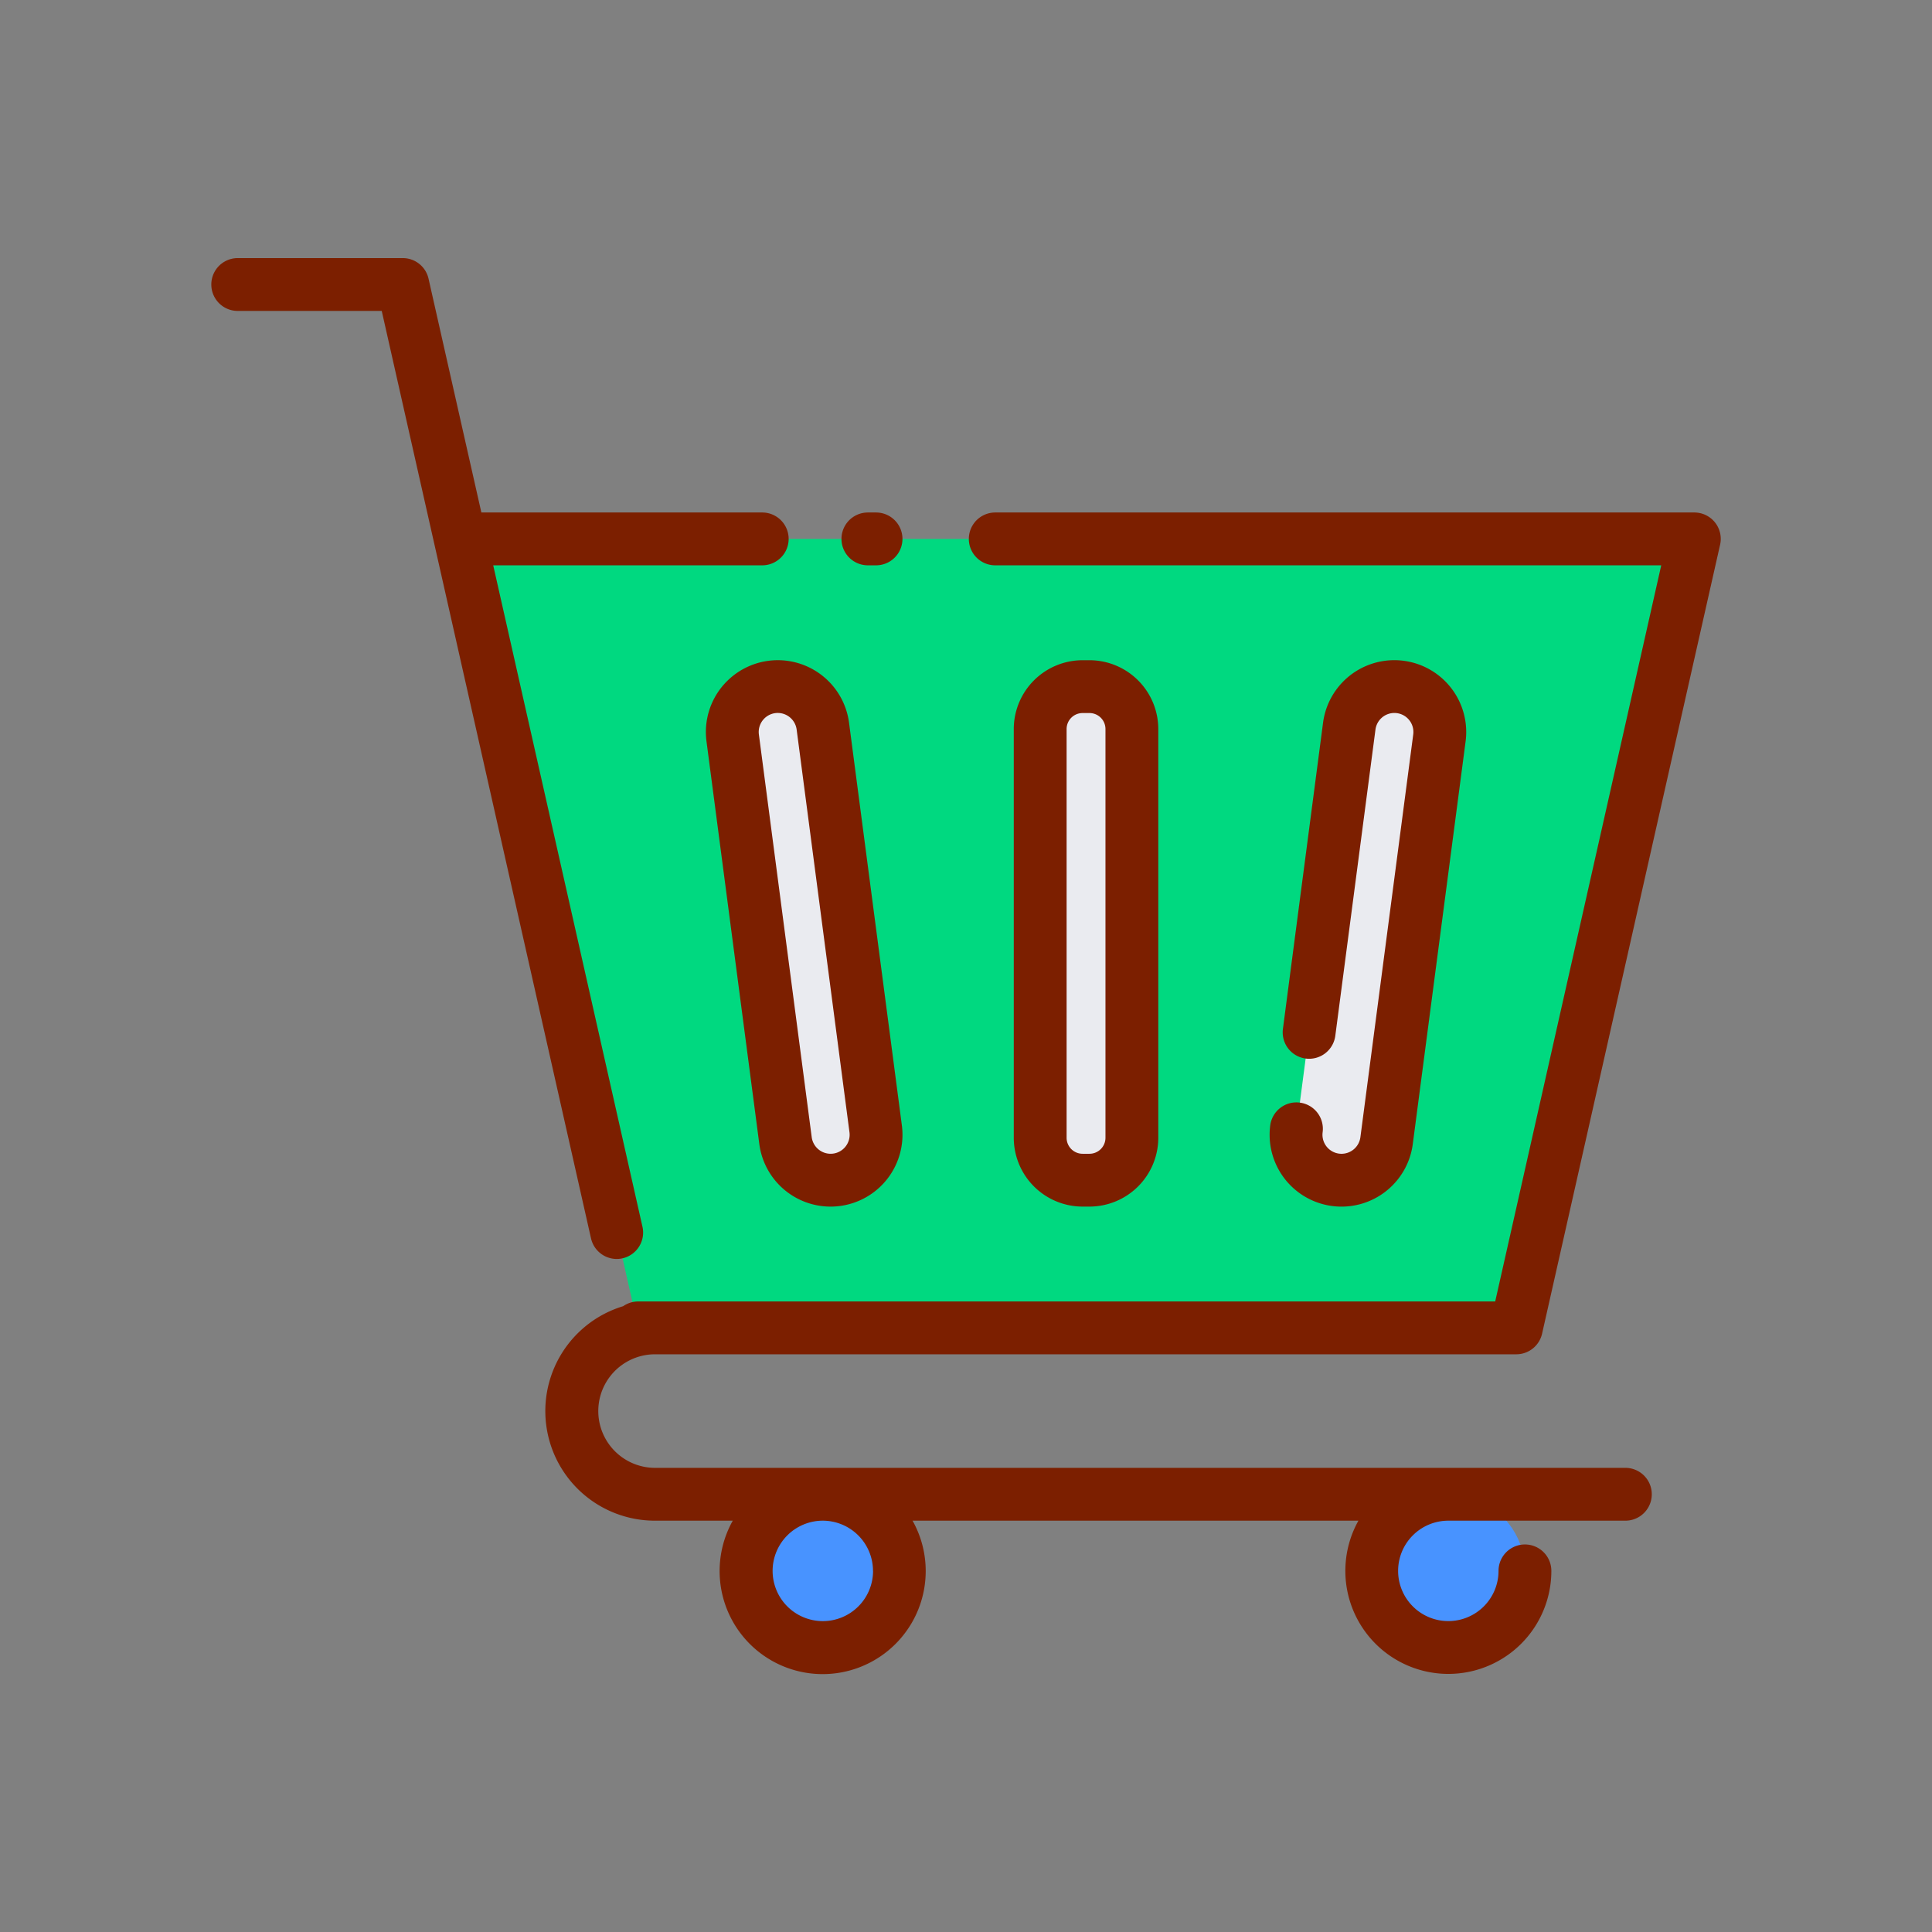 <svg id="Layer_1" height="512" viewBox="0 0 128 128" width="512" xmlns="http://www.w3.org/2000/svg" data-name="Layer 1"><rect x="0" y="0" width="128" height="128" fill="#808080" stroke="none"/><path d="m100.456 87.975h-58.169l-11.794-52.271h81.757z" fill="#00d980"/><path d="m59.588 104.075a5.076 5.076 0 1 1 -5.076-5.075 5.077 5.077 0 0 1 5.076 5.075z" fill="#4893ff"/><path d="m101.039 104.075a5.076 5.076 0 1 1 -5.076-5.075 5.077 5.077 0 0 1 5.076 5.075z" fill="#4893ff"/><path d="m88.877 78.191a3.012 3.012 0 0 1 -2.986-3.4l3.5-26.679a3.011 3.011 0 0 1 2.986-2.62 3.013 3.013 0 0 1 2.987 3.4l-3.5 26.678a3.013 3.013 0 0 1 -2.987 2.621z" fill="#eaebf0"/><rect fill="#eaebf0" height="32.703" rx="2.809" width="6.076" x="68.914" y="45.488"/><path d="m55.027 78.191a3.012 3.012 0 0 1 -2.986-2.621l-3.5-26.678a3.012 3.012 0 0 1 2.986-3.4 3.013 3.013 0 0 1 2.987 2.62l3.5 26.679a3.013 3.013 0 0 1 -2.987 3.4z" fill="#eaebf0"/><g fill="#7c1f00"><path d="m57.5 37.454h.54a1.75 1.75 0 0 0 0-3.5h-.54a1.75 1.75 0 0 0 0 3.5z"/><path d="m28.779 36.057 10.377 45.988a1.75 1.75 0 0 0 1.7 1.365 1.772 1.772 0 0 0 .387-.043 1.75 1.75 0 0 0 1.322-2.093l-9.888-43.82h17.823a1.75 1.75 0 0 0 0-3.5h-18.608l-3.5-15.49a1.75 1.75 0 0 0 -1.702-1.364h-10.94a1.75 1.75 0 0 0 0 3.5h9.541z"/><path d="m43.4 89.725h57.06a1.752 1.752 0 0 0 1.707-1.365l11.794-52.271a1.749 1.749 0 0 0 -1.707-2.135h-46.316a1.75 1.75 0 0 0 0 3.5h44.123l-11 48.771h-56.773a1.742 1.742 0 0 0 -1 .313 7.261 7.261 0 0 0 2.1 14.211h5.16a6.827 6.827 0 1 0 11.911 0h29.54a6.824 6.824 0 1 0 12.782 3.326 1.75 1.75 0 0 0 -3.5 0 3.326 3.326 0 1 1 -3.326-3.326h11.73a1.75 1.75 0 1 0 0-3.5h-64.285a3.762 3.762 0 1 1 0-7.524zm14.442 14.35a3.327 3.327 0 1 1 -3.326-3.326 3.33 3.33 0 0 1 3.322 3.326z"/><path d="m86.119 73.052a1.749 1.749 0 0 0 -1.963 1.507 4.762 4.762 0 0 0 9.444 1.241l3.5-26.68a4.762 4.762 0 1 0 -9.444-1.239l-2.656 20.265a1.75 1.75 0 1 0 3.47.455l2.658-20.265a1.265 1.265 0 0 1 1.251-1.1 1.26 1.26 0 0 1 1.251 1.426l-3.5 26.679a1.263 1.263 0 0 1 -1.251 1.1 1.261 1.261 0 0 1 -1.251-1.425 1.749 1.749 0 0 0 -1.509-1.964z"/><path d="m72.181 79.94a4.564 4.564 0 0 0 4.559-4.559v-27.081a4.564 4.564 0 0 0 -4.559-4.559h-.457a4.564 4.564 0 0 0 -4.559 4.559v27.081a4.564 4.564 0 0 0 4.559 4.559zm-1.516-4.559v-27.081a1.06 1.06 0 0 1 1.059-1.059h.457a1.06 1.06 0 0 1 1.059 1.059v27.081a1.06 1.06 0 0 1 -1.059 1.059h-.457a1.06 1.06 0 0 1 -1.059-1.059z"/><path d="m47.949 45.359a4.757 4.757 0 0 0 -1.142 3.76l3.5 26.679a4.762 4.762 0 0 0 9.444-1.239l-3.5-26.678a4.762 4.762 0 0 0 -8.3-2.522zm4.831 2.977 3.5 26.679a1.26 1.26 0 0 1 -1.251 1.425 1.265 1.265 0 0 1 -1.251-1.1l-3.5-26.679a1.262 1.262 0 0 1 1.251-1.426 1.266 1.266 0 0 1 1.251 1.101z"/></g></svg>